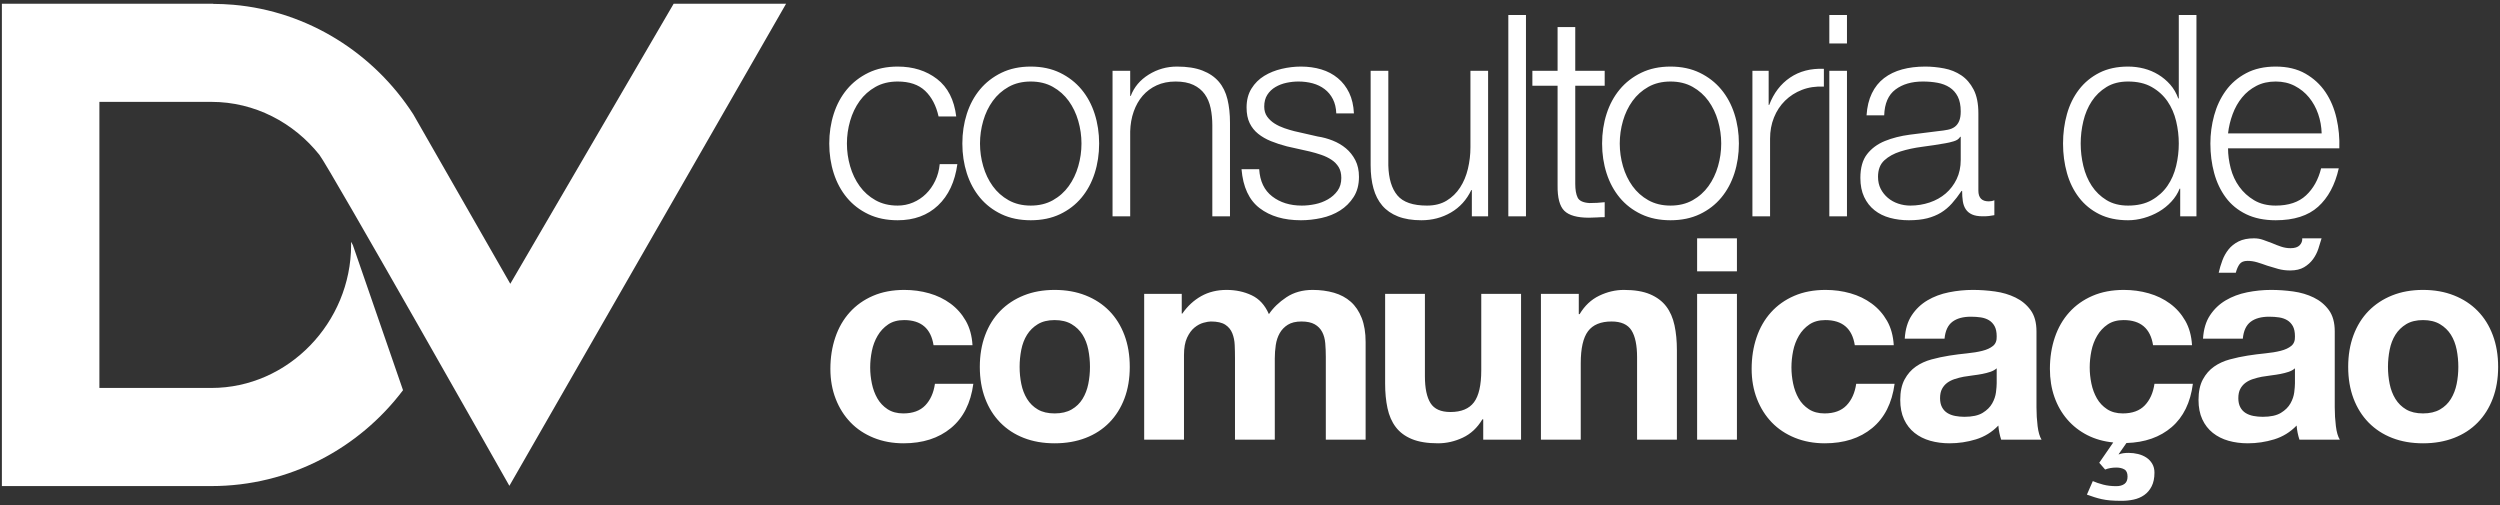 <?xml version="1.0" encoding="UTF-8" standalone="no"?>
<svg width="386px" height="78px" viewBox="0 0 386 78" version="1.1" xmlns="http://www.w3.org/2000/svg" xmlns:xlink="http://www.w3.org/1999/xlink" xmlns:sketch="http://www.bohemiancoding.com/sketch/ns">
    <rect x="0" y="0" width="386" height="78" fill="#333333" stroke="none"/>
    <!-- Generator: Sketch 3.0.4 (8053) - http://www.bohemiancoding.com/sketch -->
    <title>dv-logo</title>
    <desc>Created with Sketch.</desc>
    <defs></defs>
    <g id="Page-1" stroke="none" stroke-width="1" fill="none" fill-rule="evenodd" sketch:type="MSPage">
        <g id="dv-web" sketch:type="MSArtboardGroup" transform="translate(-527, -391)" fill="#FFFFFF">
            <g id="dv-logo" sketch:type="MSLayerGroup" transform="translate(527, 392)">
                <path d="M104.011,-0.42 L78.789,42.817 L65.771,20.077 L63.811,16.653 C57.735,7.229 47.563,0.731 36.017,-0.264 C34.992,-0.351 33.957,-0.399 32.913,-0.399 L32.913,-0.42 L0.291,-0.42 L0.291,74.049 L32.642,74.049 C44.691,74.049 55.439,68.232 62.227,59.246 L54.475,36.824 L54.199,36.335 C54.203,36.496 54.211,36.652 54.211,36.812 C54.211,48.774 44.535,58.9 32.642,58.9 L15.346,58.9 L15.346,14.729 L32.642,14.729 C39.352,14.729 45.357,17.947 49.316,22.907 C50.74,24.691 78.648,74.012 78.648,74.012 L121.369,-0.42 L104.011,-0.42 Z" id="Fill-1" sketch:type="MSShapeGroup"></path>
                <path d="M344.723,16.616 C345.083,15.644 345.568,14.787 346.175,14.047 C346.778,13.306 347.516,12.712 348.38,12.263 C349.246,11.811 350.242,11.587 351.366,11.587 C352.464,11.587 353.446,11.811 354.31,12.263 C355.175,12.712 355.912,13.306 356.517,14.047 C357.123,14.787 357.59,15.636 357.923,16.593 C358.256,17.552 358.435,18.553 358.465,19.597 L344.009,19.597 C344.124,18.582 344.363,17.588 344.723,16.616 L344.723,16.616 Z M356.039,29.176 C354.916,30.221 353.356,30.743 351.366,30.743 C350.068,30.743 348.957,30.467 348.034,29.916 C347.11,29.366 346.347,28.669 345.74,27.825 C345.134,26.985 344.694,26.034 344.419,24.974 C344.146,23.914 344.009,22.892 344.009,21.905 L361.191,21.905 C361.247,20.337 361.105,18.792 360.759,17.269 C360.413,15.745 359.842,14.395 359.05,13.219 C358.256,12.043 357.223,11.094 355.954,10.368 C354.685,9.643 353.156,9.279 351.366,9.279 C349.606,9.279 348.084,9.621 346.8,10.303 C345.517,10.985 344.47,11.884 343.664,13.002 C342.856,14.119 342.257,15.388 341.866,16.812 C341.477,18.234 341.283,19.685 341.283,21.164 C341.283,22.76 341.477,24.278 341.866,25.715 C342.257,27.151 342.856,28.413 343.664,29.502 C344.47,30.59 345.517,31.447 346.8,32.071 C348.084,32.694 349.606,33.007 351.366,33.007 C354.194,33.007 356.38,32.309 357.923,30.917 C359.465,29.524 360.528,27.55 361.105,24.995 L358.379,24.995 C357.945,26.737 357.167,28.13 356.039,29.176 L356.039,29.176 Z M335.995,24.626 C335.719,25.773 335.274,26.795 334.654,27.696 C334.032,28.596 333.224,29.327 332.228,29.893 C331.234,30.46 330.015,30.743 328.571,30.743 C327.273,30.743 326.162,30.46 325.239,29.893 C324.317,29.327 323.558,28.596 322.967,27.696 C322.376,26.795 321.942,25.773 321.669,24.626 C321.395,23.48 321.258,22.327 321.258,21.164 C321.258,20.004 321.395,18.85 321.669,17.703 C321.942,16.557 322.376,15.535 322.967,14.634 C323.558,13.736 324.317,13.002 325.239,12.437 C326.162,11.869 327.273,11.587 328.571,11.587 C330.015,11.587 331.234,11.869 332.228,12.437 C333.224,13.002 334.032,13.736 334.654,14.634 C335.274,15.535 335.719,16.557 335.995,17.703 C336.269,18.85 336.405,20.004 336.405,21.164 C336.405,22.327 336.269,23.48 335.995,24.626 L335.995,24.626 Z M336.405,14.199 L336.32,14.199 C336.03,13.386 335.62,12.675 335.085,12.065 C334.552,11.457 333.937,10.942 333.246,10.52 C332.554,10.1 331.811,9.788 331.018,9.583 C330.224,9.382 329.409,9.279 328.571,9.279 C326.871,9.279 325.393,9.6 324.137,10.237 C322.882,10.877 321.835,11.739 320.998,12.828 C320.16,13.917 319.541,15.178 319.138,16.616 C318.733,18.053 318.533,19.57 318.533,21.164 C318.533,22.76 318.733,24.278 319.138,25.715 C319.541,27.151 320.16,28.413 320.998,29.502 C321.835,30.59 322.882,31.447 324.137,32.071 C325.393,32.694 326.871,33.007 328.571,33.007 C329.379,33.007 330.195,32.889 331.018,32.658 C331.839,32.425 332.613,32.1 333.334,31.679 C334.052,31.259 334.697,30.743 335.257,30.132 C335.822,29.524 336.247,28.856 336.535,28.13 L336.624,28.13 L336.624,32.397 L339.132,32.397 L339.132,1.313 L336.405,1.313 L336.405,14.199 Z M302.736,23.69 C302.736,24.793 302.525,25.78 302.108,26.65 C301.689,27.522 301.126,28.261 300.42,28.871 C299.711,29.48 298.882,29.945 297.93,30.264 C296.977,30.583 295.983,30.743 294.944,30.743 C294.311,30.743 293.691,30.641 293.084,30.438 C292.478,30.235 291.944,29.938 291.482,29.545 C291.021,29.153 290.654,28.69 290.377,28.152 C290.103,27.616 289.967,26.999 289.967,26.302 C289.967,25.199 290.292,24.351 290.941,23.755 C291.59,23.16 292.419,22.704 293.43,22.385 C294.44,22.064 295.558,21.826 296.785,21.665 C298.01,21.506 299.198,21.325 300.355,21.122 C300.729,21.064 301.163,20.963 301.653,20.816 C302.142,20.673 302.475,20.44 302.649,20.12 L302.736,20.12 L302.736,23.69 Z M305.461,28.436 L305.461,16.506 C305.461,14.997 305.216,13.77 304.726,12.828 C304.234,11.884 303.601,11.152 302.821,10.629 C302.043,10.107 301.163,9.751 300.181,9.563 C299.198,9.375 298.219,9.279 297.238,9.279 C295.939,9.279 294.756,9.426 293.691,9.715 C292.623,10.006 291.693,10.455 290.897,11.063 C290.103,11.674 289.476,12.458 289.014,13.417 C288.552,14.373 288.279,15.505 288.194,16.812 L290.919,16.812 C290.978,14.982 291.555,13.654 292.65,12.828 C293.748,12 295.161,11.587 296.892,11.587 C297.7,11.587 298.455,11.652 299.164,11.783 C299.87,11.915 300.492,12.154 301.025,12.5 C301.56,12.849 301.979,13.321 302.282,13.917 C302.582,14.512 302.736,15.272 302.736,16.201 C302.736,16.812 302.654,17.305 302.497,17.681 C302.339,18.06 302.115,18.357 301.825,18.575 C301.539,18.792 301.176,18.945 300.744,19.031 C300.312,19.119 299.806,19.191 299.229,19.249 C297.759,19.423 296.307,19.604 294.88,19.794 C293.452,19.983 292.167,20.309 291.026,20.773 C289.886,21.238 288.971,21.912 288.279,22.798 C287.587,23.682 287.241,24.909 287.241,26.476 C287.241,27.608 287.437,28.588 287.826,29.415 C288.215,30.242 288.749,30.924 289.427,31.46 C290.103,31.999 290.897,32.39 291.808,32.636 C292.717,32.882 293.691,33.007 294.728,33.007 C295.823,33.007 296.768,32.904 297.562,32.703 C298.356,32.498 299.062,32.208 299.685,31.832 C300.304,31.453 300.867,30.981 301.371,30.416 C301.877,29.851 302.373,29.204 302.863,28.478 L302.953,28.478 C302.953,29.06 302.987,29.589 303.06,30.068 C303.133,30.547 303.282,30.96 303.513,31.308 C303.744,31.658 304.068,31.926 304.487,32.114 C304.906,32.303 305.461,32.397 306.153,32.397 C306.528,32.397 306.84,32.382 307.085,32.354 C307.328,32.325 307.609,32.281 307.929,32.223 L307.929,29.916 C307.668,30.032 307.379,30.09 307.063,30.09 C305.995,30.09 305.461,29.54 305.461,28.436 L305.461,28.436 Z M282.447,5.709 L285.172,5.709 L285.172,1.312 L282.447,1.312 L282.447,5.709 Z M282.447,32.397 L285.172,32.397 L285.172,9.933 L282.447,9.933 L282.447,32.397 Z M273.166,15.201 L273.081,15.201 L273.081,9.933 L270.573,9.933 L270.573,32.397 L273.298,32.397 L273.298,20.425 C273.298,19.235 273.498,18.14 273.904,17.138 C274.306,16.136 274.878,15.272 275.613,14.547 C276.349,13.823 277.22,13.263 278.232,12.871 C279.24,12.48 280.367,12.313 281.607,12.371 L281.607,9.628 C279.587,9.541 277.847,9.991 276.391,10.978 C274.934,11.964 273.861,13.371 273.166,15.201 L273.166,15.201 Z M265.259,24.669 C264.927,25.816 264.436,26.838 263.789,27.739 C263.14,28.639 262.325,29.366 261.343,29.916 C260.361,30.467 259.223,30.743 257.924,30.743 C256.626,30.743 255.486,30.467 254.503,29.916 C253.524,29.366 252.709,28.639 252.06,27.739 C251.41,26.838 250.92,25.816 250.587,24.669 C250.256,23.523 250.09,22.354 250.09,21.164 C250.09,19.976 250.256,18.807 250.587,17.66 C250.92,16.515 251.41,15.492 252.06,14.591 C252.709,13.692 253.524,12.965 254.503,12.415 C255.486,11.863 256.626,11.587 257.924,11.587 C259.223,11.587 260.361,11.863 261.343,12.415 C262.325,12.965 263.14,13.692 263.789,14.591 C264.436,15.492 264.927,16.515 265.259,17.66 C265.59,18.807 265.756,19.976 265.756,21.164 C265.756,22.354 265.59,23.523 265.259,24.669 L265.259,24.669 Z M265.756,12.806 C264.862,11.732 263.761,10.877 262.446,10.237 C261.133,9.6 259.626,9.279 257.924,9.279 C256.22,9.279 254.714,9.6 253.402,10.237 C252.088,10.877 250.984,11.732 250.09,12.806 C249.197,13.881 248.518,15.136 248.057,16.573 C247.595,18.008 247.364,19.539 247.364,21.164 C247.364,22.791 247.595,24.321 248.057,25.758 C248.518,27.195 249.197,28.449 250.09,29.524 C250.984,30.598 252.088,31.447 253.402,32.071 C254.714,32.694 256.22,33.007 257.924,33.007 C259.626,33.007 261.133,32.694 262.446,32.071 C263.761,31.447 264.862,30.598 265.756,29.524 C266.652,28.449 267.328,27.195 267.792,25.758 C268.254,24.321 268.485,22.791 268.485,21.164 C268.485,19.539 268.254,18.008 267.792,16.573 C267.328,15.136 266.652,13.881 265.756,12.806 L265.756,12.806 Z M243.587,29.502 C243.34,28.994 243.219,28.291 243.219,27.391 L243.219,12.239 L247.764,12.239 L247.764,9.933 L243.219,9.933 L243.219,3.184 L240.491,3.184 L240.491,9.933 L236.598,9.933 L236.598,12.239 L240.491,12.239 L240.491,27.608 C240.465,29.524 240.811,30.837 241.532,31.549 C242.25,32.259 243.522,32.614 245.338,32.614 C245.744,32.614 246.146,32.599 246.551,32.571 C246.954,32.541 247.359,32.529 247.764,32.529 L247.764,30.221 C246.984,30.307 246.205,30.351 245.425,30.351 C244.445,30.293 243.831,30.009 243.587,29.502 L243.587,29.502 Z M232.885,32.397 L235.61,32.397 L235.61,1.313 L232.885,1.313 L232.885,32.397 Z M227.036,21.731 C227.036,22.863 226.906,23.972 226.647,25.061 C226.387,26.149 225.985,27.116 225.434,27.956 C224.887,28.798 224.195,29.473 223.357,29.98 C222.52,30.489 221.512,30.743 220.328,30.743 C218.163,30.743 216.642,30.221 215.762,29.176 C214.883,28.13 214.413,26.594 214.357,24.561 L214.357,9.933 L211.627,9.933 L211.627,24.517 C211.627,25.853 211.773,27.043 212.063,28.087 C212.35,29.132 212.806,30.018 213.425,30.743 C214.045,31.469 214.853,32.027 215.848,32.419 C216.843,32.81 218.048,33.007 219.461,33.007 C221.136,33.007 222.658,32.607 224.029,31.809 C225.4,31.011 226.445,29.857 227.167,28.349 L227.253,28.349 L227.253,32.397 L229.762,32.397 L229.762,9.933 L227.036,9.933 L227.036,21.731 Z M207.813,21.905 C207.222,21.412 206.543,21.012 205.779,20.708 C205.014,20.403 204.241,20.193 203.463,20.077 L199.829,19.249 C199.367,19.133 198.862,18.981 198.312,18.792 C197.766,18.603 197.26,18.365 196.798,18.075 C196.338,17.785 195.954,17.428 195.651,17.007 C195.351,16.587 195.197,16.071 195.197,15.462 C195.197,14.738 195.356,14.127 195.675,13.634 C195.992,13.139 196.41,12.741 196.928,12.437 C197.448,12.132 198.017,11.915 198.636,11.783 C199.259,11.652 199.871,11.587 200.477,11.587 C201.256,11.587 201.994,11.682 202.686,11.869 C203.378,12.058 203.99,12.357 204.523,12.763 C205.057,13.169 205.484,13.685 205.8,14.308 C206.117,14.932 206.292,15.666 206.321,16.506 L209.046,16.506 C208.987,15.288 208.744,14.228 208.311,13.328 C207.877,12.43 207.295,11.674 206.557,11.063 C205.822,10.455 204.972,10.006 204.006,9.715 C203.036,9.426 201.994,9.279 200.866,9.279 C199.885,9.279 198.897,9.396 197.902,9.628 C196.907,9.86 196.004,10.223 195.197,10.715 C194.39,11.21 193.732,11.863 193.228,12.675 C192.724,13.488 192.471,14.46 192.471,15.593 C192.471,16.549 192.629,17.355 192.947,18.008 C193.263,18.661 193.705,19.213 194.267,19.662 C194.83,20.113 195.484,20.49 196.235,20.794 C196.987,21.1 197.808,21.368 198.704,21.6 L202.208,22.385 C202.814,22.53 203.413,22.704 204.006,22.907 C204.595,23.11 205.121,23.364 205.583,23.668 C206.045,23.972 206.411,24.351 206.689,24.8 C206.962,25.251 207.098,25.809 207.098,26.476 C207.098,27.26 206.903,27.922 206.514,28.456 C206.126,28.994 205.628,29.436 205.023,29.784 C204.415,30.132 203.759,30.38 203.053,30.525 C202.345,30.671 201.661,30.743 200.998,30.743 C199.179,30.743 197.657,30.272 196.432,29.327 C195.205,28.386 194.535,26.985 194.419,25.126 L191.691,25.126 C191.922,27.884 192.852,29.887 194.484,31.134 C196.112,32.382 198.239,33.007 200.866,33.007 C201.904,33.007 202.959,32.889 204.027,32.658 C205.093,32.425 206.053,32.042 206.903,31.505 C207.756,30.968 208.454,30.272 209.003,29.415 C209.552,28.56 209.825,27.522 209.825,26.302 C209.825,25.315 209.637,24.46 209.264,23.733 C208.888,23.008 208.403,22.4 207.813,21.905 L207.813,21.905 Z M188.179,11.609 C187.543,10.869 186.701,10.296 185.646,9.889 C184.593,9.483 183.288,9.279 181.731,9.279 C180.143,9.279 178.687,9.693 177.358,10.52 C176.031,11.347 175.107,12.442 174.589,13.808 L174.502,13.808 L174.502,9.933 L171.776,9.933 L171.776,32.397 L174.502,32.397 L174.502,19.292 C174.531,18.191 174.711,17.167 175.044,16.224 C175.376,15.281 175.838,14.467 176.427,13.786 C177.02,13.104 177.74,12.565 178.593,12.174 C179.444,11.783 180.417,11.587 181.514,11.587 C182.608,11.587 183.526,11.761 184.261,12.109 C184.997,12.458 185.581,12.937 186.014,13.545 C186.448,14.156 186.751,14.873 186.923,15.701 C187.098,16.528 187.183,17.421 187.183,18.377 L187.183,32.397 L189.91,32.397 L189.91,17.943 C189.91,16.609 189.78,15.404 189.521,14.33 C189.26,13.256 188.812,12.348 188.179,11.609 L188.179,11.609 Z M166.482,24.669 C166.151,25.816 165.66,26.838 165.012,27.739 C164.362,28.639 163.546,29.366 162.565,29.916 C161.585,30.467 160.446,30.743 159.146,30.743 C157.848,30.743 156.708,30.467 155.727,29.916 C154.746,29.366 153.93,28.639 153.282,27.739 C152.632,26.838 152.142,25.816 151.811,24.669 C151.478,23.523 151.312,22.354 151.312,21.164 C151.312,19.976 151.478,18.807 151.811,17.66 C152.142,16.515 152.632,15.492 153.282,14.591 C153.93,13.692 154.746,12.965 155.727,12.415 C156.708,11.863 157.848,11.587 159.146,11.587 C160.446,11.587 161.585,11.863 162.565,12.415 C163.546,12.965 164.362,13.692 165.012,14.591 C165.66,15.492 166.151,16.515 166.482,17.66 C166.814,18.807 166.98,19.976 166.98,21.164 C166.98,22.354 166.814,23.523 166.482,24.669 L166.482,24.669 Z M166.98,12.806 C166.085,11.732 164.982,10.877 163.67,10.237 C162.355,9.6 160.85,9.279 159.146,9.279 C157.443,9.279 155.936,9.6 154.623,10.237 C153.311,10.877 152.208,11.732 151.312,12.806 C150.419,13.881 149.741,15.136 149.279,16.573 C148.818,18.008 148.587,19.539 148.587,21.164 C148.587,22.791 148.818,24.321 149.279,25.758 C149.741,27.195 150.419,28.449 151.312,29.524 C152.208,30.598 153.311,31.447 154.623,32.071 C155.936,32.694 157.443,33.007 159.146,33.007 C160.85,33.007 162.355,32.694 163.67,32.071 C164.982,31.447 166.085,30.598 166.98,29.524 C167.875,28.449 168.553,27.195 169.015,25.758 C169.476,24.321 169.707,22.791 169.707,21.164 C169.707,19.539 169.476,18.008 169.015,16.573 C168.553,15.136 167.875,13.881 166.98,12.806 L166.98,12.806 Z M144.397,26.911 C144.024,27.696 143.546,28.371 142.969,28.936 C142.392,29.502 141.73,29.945 140.978,30.264 C140.228,30.583 139.436,30.743 138.598,30.743 C137.3,30.743 136.159,30.467 135.179,29.916 C134.198,29.366 133.382,28.639 132.733,27.739 C132.084,26.838 131.593,25.816 131.262,24.669 C130.93,23.523 130.764,22.354 130.764,21.164 C130.764,19.976 130.93,18.807 131.262,17.66 C131.593,16.515 132.084,15.492 132.733,14.591 C133.382,13.692 134.198,12.965 135.179,12.415 C136.159,11.863 137.3,11.587 138.598,11.587 C140.416,11.587 141.828,12.065 142.84,13.023 C143.849,13.982 144.54,15.303 144.916,16.986 L147.643,16.986 C147.326,14.402 146.338,12.473 144.679,11.195 C143.019,9.918 140.992,9.279 138.598,9.279 C136.894,9.279 135.387,9.6 134.074,10.237 C132.762,10.877 131.659,11.732 130.764,12.806 C129.871,13.881 129.192,15.136 128.731,16.573 C128.269,18.008 128.038,19.539 128.038,21.164 C128.038,22.791 128.269,24.321 128.731,25.758 C129.192,27.195 129.871,28.449 130.764,29.524 C131.659,30.598 132.762,31.447 134.074,32.071 C135.387,32.694 136.894,33.007 138.598,33.007 C141.136,33.007 143.215,32.245 144.83,30.721 C146.445,29.197 147.441,27.07 147.816,24.343 L145.091,24.343 C145.003,25.273 144.771,26.128 144.397,26.911 L144.397,26.911 Z" id="Fill-3" sketch:type="MSShapeGroup"></path>
                <path d="M379.309,58.282 C379.134,59.139 378.839,59.908 378.421,60.59 C378.002,61.272 377.439,61.817 376.733,62.223 C376.024,62.629 375.153,62.832 374.115,62.832 C373.076,62.832 372.21,62.629 371.517,62.223 C370.825,61.817 370.27,61.272 369.851,60.59 C369.433,59.908 369.138,59.139 368.964,58.282 C368.792,57.427 368.703,56.548 368.703,55.648 C368.703,54.749 368.792,53.864 368.964,52.992 C369.138,52.122 369.433,51.352 369.851,50.685 C370.27,50.019 370.825,49.474 371.517,49.053 C372.21,48.633 373.076,48.421 374.115,48.421 C375.153,48.421 376.024,48.633 376.733,49.053 C377.439,49.474 378.002,50.019 378.421,50.685 C378.839,51.352 379.134,52.122 379.309,52.992 C379.48,53.864 379.566,54.749 379.566,55.648 C379.566,56.548 379.48,57.427 379.309,58.282 L379.309,58.282 Z M384.889,50.751 C384.342,49.285 383.564,48.037 382.552,47.006 C381.544,45.977 380.325,45.178 378.895,44.612 C377.468,44.045 375.875,43.763 374.115,43.763 C372.355,43.763 370.766,44.045 369.352,44.612 C367.939,45.178 366.729,45.977 365.716,47.006 C364.708,48.037 363.928,49.285 363.38,50.751 C362.833,52.216 362.56,53.849 362.56,55.648 C362.56,57.447 362.833,59.072 363.38,60.525 C363.928,61.976 364.708,63.216 365.716,64.246 C366.729,65.277 367.939,66.068 369.352,66.618 C370.766,67.171 372.355,67.446 374.115,67.446 C375.875,67.446 377.468,67.171 378.895,66.618 C380.325,66.068 381.544,65.277 382.552,64.246 C383.564,63.216 384.342,61.976 384.889,60.525 C385.439,59.072 385.713,57.447 385.713,55.648 C385.713,53.849 385.439,52.216 384.889,50.751 L384.889,50.751 Z M354.341,58.174 C354.341,58.522 354.304,58.987 354.231,59.567 C354.158,60.147 353.966,60.721 353.646,61.286 C353.33,61.853 352.838,62.339 352.176,62.744 C351.514,63.151 350.574,63.355 349.361,63.355 C348.874,63.355 348.396,63.31 347.934,63.223 C347.473,63.136 347.07,62.984 346.721,62.766 C346.375,62.549 346.102,62.252 345.901,61.875 C345.699,61.497 345.598,61.032 345.598,60.48 C345.598,59.9 345.699,59.422 345.901,59.045 C346.102,58.666 346.37,58.355 346.701,58.108 C347.033,57.862 347.422,57.666 347.87,57.521 C348.317,57.375 348.772,57.259 349.232,57.171 C349.724,57.085 350.215,57.013 350.706,56.954 C351.194,56.896 351.664,56.823 352.112,56.737 C352.557,56.649 352.976,56.541 353.367,56.411 C353.756,56.28 354.081,56.099 354.341,55.866 L354.341,58.174 Z M360.485,61.875 L360.485,50.162 C360.485,48.8 360.182,47.703 359.576,46.875 C358.972,46.047 358.191,45.403 357.239,44.939 C356.286,44.475 355.235,44.162 354.081,44.002 C352.927,43.843 351.787,43.763 350.661,43.763 C349.421,43.763 348.187,43.886 346.96,44.133 C345.735,44.379 344.632,44.793 343.65,45.373 C342.668,45.955 341.86,46.723 341.227,47.681 C340.591,48.638 340.232,49.845 340.146,51.294 L346.29,51.294 C346.405,50.077 346.811,49.205 347.503,48.682 C348.195,48.16 349.147,47.899 350.36,47.899 C350.907,47.899 351.419,47.936 351.894,48.007 C352.373,48.08 352.787,48.226 353.15,48.443 C353.51,48.66 353.8,48.966 354.017,49.357 C354.231,49.749 354.341,50.278 354.341,50.946 C354.368,51.584 354.18,52.072 353.778,52.405 C353.373,52.738 352.826,52.992 352.134,53.166 C351.441,53.341 350.647,53.472 349.753,53.559 C348.857,53.646 347.948,53.762 347.025,53.907 C346.102,54.052 345.187,54.248 344.278,54.494 C343.368,54.74 342.56,55.112 341.854,55.605 C341.147,56.099 340.57,56.758 340.122,57.585 C339.676,58.413 339.45,59.465 339.45,60.742 C339.45,61.902 339.647,62.905 340.036,63.746 C340.424,64.587 340.967,65.284 341.659,65.836 C342.352,66.388 343.159,66.793 344.081,67.055 C345.007,67.316 346.003,67.446 347.07,67.446 C348.455,67.446 349.809,67.243 351.138,66.837 C352.463,66.43 353.62,65.72 354.599,64.703 C354.628,65.082 354.679,65.451 354.752,65.814 C354.825,66.178 354.918,66.533 355.033,66.881 L361.266,66.881 C360.976,66.417 360.775,65.72 360.66,64.79 C360.544,63.862 360.485,62.89 360.485,61.875 L360.485,61.875 Z M345.794,39.779 C346.037,39.446 346.448,39.279 347.025,39.279 C347.515,39.279 348.007,39.352 348.497,39.496 C348.989,39.643 349.507,39.817 350.057,40.018 C350.605,40.193 351.165,40.36 351.745,40.52 C352.322,40.68 352.941,40.759 353.603,40.759 C354.47,40.759 355.184,40.592 355.748,40.259 C356.311,39.926 356.77,39.511 357.131,39.018 C357.491,38.525 357.764,37.987 357.955,37.407 C358.141,36.826 358.307,36.29 358.451,35.797 L355.466,35.797 C355.495,36.202 355.363,36.557 355.076,36.862 C354.786,37.168 354.312,37.32 353.646,37.32 C353.156,37.32 352.675,37.24 352.198,37.079 C351.723,36.92 351.253,36.739 350.791,36.536 C350.33,36.362 349.874,36.196 349.429,36.035 C348.981,35.876 348.511,35.797 348.021,35.797 C347.07,35.797 346.276,35.956 345.64,36.275 C345.007,36.594 344.486,37.007 344.081,37.516 C343.68,38.024 343.363,38.59 343.132,39.213 C342.898,39.837 342.713,40.469 342.569,41.107 L345.209,41.107 C345.353,40.556 345.547,40.114 345.794,39.779 L345.794,39.779 Z M331.155,61.591 C330.361,62.418 329.229,62.832 327.759,62.832 C326.806,62.832 325.998,62.614 325.336,62.179 C324.671,61.743 324.145,61.185 323.756,60.502 C323.366,59.82 323.085,59.058 322.91,58.217 C322.738,57.375 322.651,56.548 322.651,55.735 C322.651,54.894 322.738,54.045 322.91,53.187 C323.085,52.332 323.38,51.55 323.799,50.837 C324.218,50.128 324.756,49.547 325.421,49.097 C326.085,48.646 326.909,48.421 327.887,48.421 C330.515,48.421 332.027,49.713 332.432,52.296 L338.448,52.296 C338.361,50.845 338.015,49.59 337.409,48.529 C336.803,47.471 336.016,46.586 335.051,45.875 C334.085,45.164 332.987,44.634 331.762,44.285 C330.535,43.937 329.258,43.763 327.931,43.763 C326.114,43.763 324.497,44.067 323.085,44.677 C321.671,45.287 320.472,46.136 319.492,47.225 C318.51,48.312 317.767,49.604 317.263,51.099 C316.759,52.594 316.506,54.212 316.506,55.952 C316.506,57.521 316.737,58.965 317.198,60.284 C317.66,61.605 318.323,62.766 319.189,63.768 C320.053,64.768 321.086,65.574 322.282,66.185 C323.479,66.793 324.815,67.171 326.285,67.316 L324.123,70.452 L325.032,71.496 C325.55,71.292 326.127,71.191 326.763,71.191 C327.254,71.191 327.664,71.285 327.997,71.474 C328.328,71.662 328.494,72.032 328.494,72.584 C328.494,73.107 328.336,73.483 328.019,73.715 C327.7,73.948 327.281,74.064 326.763,74.064 C326.012,74.064 325.336,73.984 324.73,73.825 C324.123,73.664 323.589,73.483 323.129,73.28 L322.218,75.369 C322.623,75.516 323.005,75.644 323.366,75.762 C323.726,75.877 324.102,75.98 324.491,76.066 C324.88,76.154 325.32,76.218 325.811,76.264 C326.302,76.306 326.892,76.328 327.585,76.328 C328.221,76.328 328.84,76.264 329.446,76.132 C330.053,76.001 330.592,75.769 331.07,75.436 C331.545,75.101 331.928,74.652 332.215,74.086 C332.505,73.519 332.649,72.816 332.649,71.974 C332.649,71.452 332.534,70.995 332.303,70.602 C332.07,70.211 331.77,69.891 331.394,69.646 C331.019,69.399 330.592,69.216 330.116,69.1 C329.642,68.984 329.156,68.926 328.669,68.926 C328.033,68.926 327.541,68.999 327.195,69.144 L327.109,69.144 L328.322,67.403 C331.177,67.316 333.508,66.495 335.312,64.942 C337.114,63.39 338.203,61.163 338.58,58.26 L332.649,58.26 C332.446,59.653 331.949,60.764 331.155,61.591 L331.155,61.591 Z M308.289,58.174 C308.289,58.522 308.25,58.987 308.179,59.567 C308.106,60.147 307.912,60.721 307.594,61.286 C307.276,61.853 306.786,62.339 306.124,62.744 C305.46,63.151 304.522,63.355 303.309,63.355 C302.82,63.355 302.344,63.31 301.882,63.223 C301.421,63.136 301.018,62.984 300.669,62.766 C300.323,62.549 300.05,62.252 299.848,61.875 C299.647,61.497 299.545,61.032 299.545,60.48 C299.545,59.9 299.647,59.422 299.848,59.045 C300.05,58.666 300.317,58.355 300.647,58.108 C300.981,57.862 301.37,57.666 301.818,57.521 C302.265,57.375 302.719,57.259 303.18,57.171 C303.671,57.085 304.162,57.013 304.653,56.954 C305.142,56.896 305.612,56.823 306.059,56.737 C306.504,56.649 306.923,56.541 307.315,56.411 C307.704,56.28 308.028,56.099 308.289,55.866 L308.289,58.174 Z M314.432,61.875 L314.432,50.162 C314.432,48.8 314.13,47.703 313.523,46.875 C312.919,46.047 312.139,45.403 311.186,44.939 C310.234,44.475 309.182,44.162 308.028,44.002 C306.875,43.843 305.734,43.763 304.607,43.763 C303.368,43.763 302.133,43.886 300.908,44.133 C299.681,44.379 298.578,44.793 297.598,45.373 C296.615,45.955 295.808,46.723 295.174,47.681 C294.538,48.638 294.179,49.845 294.093,51.294 L300.236,51.294 C300.352,50.077 300.757,49.205 301.449,48.682 C302.142,48.16 303.095,47.899 304.307,47.899 C304.855,47.899 305.367,47.936 305.842,48.007 C306.319,48.08 306.735,48.226 307.098,48.443 C307.456,48.66 307.746,48.966 307.963,49.357 C308.179,49.749 308.289,50.278 308.289,50.946 C308.315,51.584 308.128,52.072 307.726,52.405 C307.32,52.738 306.772,52.992 306.08,53.166 C305.388,53.341 304.594,53.472 303.701,53.559 C302.805,53.646 301.896,53.762 300.973,53.907 C300.05,54.052 299.135,54.248 298.225,54.494 C297.316,54.74 296.508,55.112 295.802,55.605 C295.093,56.099 294.516,56.758 294.069,57.585 C293.624,58.413 293.398,59.465 293.398,60.742 C293.398,61.902 293.595,62.905 293.984,63.746 C294.372,64.587 294.913,65.284 295.606,65.836 C296.298,66.388 297.106,66.793 298.029,67.055 C298.955,67.316 299.951,67.446 301.018,67.446 C302.403,67.446 303.757,67.243 305.085,66.837 C306.411,66.43 307.566,65.72 308.546,64.703 C308.576,65.082 308.627,65.451 308.7,65.814 C308.771,66.178 308.866,66.533 308.981,66.881 L315.214,66.881 C314.924,66.417 314.722,65.72 314.606,64.79 C314.491,63.862 314.432,62.89 314.432,61.875 L314.432,61.875 Z M285.103,61.591 C284.309,62.418 283.177,62.832 281.706,62.832 C280.754,62.832 279.946,62.614 279.284,62.179 C278.618,61.743 278.092,61.185 277.703,60.502 C277.314,59.82 277.032,59.058 276.858,58.217 C276.686,57.375 276.598,56.548 276.598,55.735 C276.598,54.894 276.686,54.045 276.858,53.187 C277.032,52.332 277.328,51.55 277.745,50.837 C278.164,50.128 278.704,49.547 279.369,49.097 C280.033,48.646 280.855,48.421 281.835,48.421 C284.461,48.421 285.975,49.713 286.38,52.296 L292.396,52.296 C292.309,50.845 291.963,49.59 291.357,48.529 C290.75,47.471 289.964,46.586 288.998,45.875 C288.033,45.164 286.935,44.634 285.709,44.285 C284.483,43.937 283.206,43.763 281.877,43.763 C280.061,43.763 278.443,44.067 277.032,44.677 C275.619,45.287 274.42,46.136 273.44,47.225 C272.458,48.312 271.715,49.604 271.211,51.099 C270.705,52.594 270.454,54.212 270.454,55.952 C270.454,57.637 270.727,59.181 271.275,60.59 C271.822,61.998 272.587,63.208 273.568,64.225 C274.55,65.241 275.74,66.031 277.14,66.598 C278.541,67.164 280.075,67.446 281.75,67.446 C284.72,67.446 287.158,66.663 289.063,65.096 C290.967,63.529 292.121,61.25 292.526,58.26 L286.597,58.26 C286.393,59.653 285.897,60.764 285.103,61.591 L285.103,61.591 Z M262.035,66.881 L268.182,66.881 L268.182,44.373 L262.035,44.373 L262.035,66.881 Z M262.035,40.889 L268.182,40.889 L268.182,35.796 L262.035,35.796 L262.035,40.889 Z M257.267,46.31 C256.661,45.513 255.831,44.888 254.778,44.437 C253.725,43.988 252.377,43.763 250.731,43.763 C249.433,43.763 248.164,44.06 246.924,44.656 C245.683,45.25 244.673,46.201 243.893,47.506 L243.764,47.506 L243.764,44.373 L237.92,44.373 L237.92,66.881 L244.067,66.881 L244.067,55.083 C244.067,52.789 244.442,51.142 245.191,50.14 C245.942,49.14 247.155,48.638 248.827,48.638 C250.3,48.638 251.322,49.097 251.901,50.01 C252.478,50.925 252.765,52.311 252.765,54.167 L252.765,66.881 L258.912,66.881 L258.912,53.037 C258.912,51.642 258.789,50.372 258.544,49.227 C258.297,48.08 257.874,47.109 257.267,46.31 L257.267,46.31 Z M228.707,56.17 C228.707,58.464 228.332,60.11 227.581,61.112 C226.832,62.112 225.619,62.614 223.944,62.614 C222.475,62.614 221.45,62.158 220.873,61.243 C220.296,60.328 220.006,58.944 220.006,57.085 L220.006,44.373 L213.863,44.373 L213.863,58.217 C213.863,59.61 213.983,60.88 214.23,62.027 C214.474,63.174 214.9,64.145 215.507,64.942 C216.113,65.741 216.943,66.359 217.994,66.793 C219.049,67.229 220.398,67.446 222.043,67.446 C223.341,67.446 224.611,67.156 225.85,66.576 C227.089,65.995 228.101,65.051 228.879,63.746 L229.011,63.746 L229.011,66.881 L234.851,66.881 L234.851,44.373 L228.707,44.373 L228.707,56.17 Z M208.558,45.591 C207.837,44.953 206.97,44.49 205.962,44.198 C204.949,43.91 203.855,43.763 202.672,43.763 C201.113,43.763 199.764,44.14 198.624,44.895 C197.484,45.649 196.584,46.52 195.919,47.506 C195.316,46.114 194.427,45.141 193.258,44.591 C192.09,44.038 190.798,43.763 189.386,43.763 C187.913,43.763 186.607,44.084 185.469,44.721 C184.329,45.359 183.355,46.26 182.548,47.421 L182.461,47.421 L182.461,44.373 L176.661,44.373 L176.661,66.881 L182.807,66.881 L182.807,53.82 C182.807,52.717 182.965,51.825 183.283,51.142 C183.6,50.461 183.983,49.938 184.431,49.575 C184.876,49.213 185.338,48.966 185.816,48.834 C186.29,48.703 186.674,48.638 186.961,48.638 C187.942,48.638 188.685,48.807 189.191,49.14 C189.695,49.474 190.057,49.916 190.272,50.468 C190.489,51.019 190.612,51.622 190.639,52.274 C190.669,52.927 190.682,53.588 190.682,54.255 L190.682,66.881 L196.828,66.881 L196.828,54.341 C196.828,53.646 196.879,52.956 196.979,52.274 C197.081,51.593 197.282,50.983 197.585,50.446 C197.889,49.908 198.306,49.474 198.841,49.14 C199.375,48.807 200.074,48.638 200.938,48.638 C201.805,48.638 202.489,48.785 202.996,49.075 C203.502,49.365 203.882,49.756 204.142,50.251 C204.403,50.744 204.561,51.324 204.62,51.99 C204.676,52.659 204.706,53.37 204.706,54.124 L204.706,66.881 L210.852,66.881 L210.852,51.816 C210.852,50.365 210.649,49.125 210.246,48.095 C209.841,47.066 209.278,46.23 208.558,45.591 L208.558,45.591 Z M168.032,58.282 C167.858,59.139 167.564,59.908 167.145,60.59 C166.726,61.272 166.163,61.817 165.456,62.223 C164.749,62.629 163.877,62.832 162.838,62.832 C161.8,62.832 160.933,62.629 160.241,62.223 C159.55,61.817 158.993,61.272 158.576,60.59 C158.157,59.908 157.862,59.139 157.688,58.282 C157.515,57.427 157.429,56.548 157.429,55.648 C157.429,54.749 157.515,53.864 157.688,52.992 C157.862,52.122 158.157,51.352 158.576,50.685 C158.993,50.019 159.55,49.474 160.241,49.053 C160.933,48.633 161.8,48.421 162.838,48.421 C163.877,48.421 164.749,48.633 165.456,49.053 C166.163,49.474 166.726,50.019 167.145,50.685 C167.564,51.352 167.858,52.122 168.032,52.992 C168.204,53.864 168.292,54.749 168.292,55.648 C168.292,56.548 168.204,57.427 168.032,58.282 L168.032,58.282 Z M171.278,47.006 C170.267,45.977 169.05,45.178 167.621,44.612 C166.191,44.045 164.598,43.763 162.838,43.763 C161.079,43.763 159.491,44.045 158.077,44.612 C156.664,45.178 155.452,45.977 154.442,47.006 C153.431,48.037 152.654,49.285 152.106,50.751 C151.556,52.216 151.283,53.849 151.283,55.648 C151.283,57.447 151.556,59.072 152.106,60.525 C152.654,61.976 153.431,63.216 154.442,64.246 C155.452,65.277 156.664,66.068 158.077,66.618 C159.491,67.171 161.079,67.446 162.838,67.446 C164.598,67.446 166.191,67.171 167.621,66.618 C169.05,66.068 170.267,65.277 171.278,64.246 C172.288,63.216 173.065,61.976 173.616,60.525 C174.163,59.072 174.436,57.447 174.436,55.648 C174.436,53.849 174.163,52.216 173.616,50.751 C173.065,49.285 172.288,48.037 171.278,47.006 L171.278,47.006 Z M142.861,61.591 C142.067,62.418 140.935,62.832 139.463,62.832 C138.512,62.832 137.703,62.614 137.039,62.179 C136.376,61.743 135.851,61.185 135.46,60.502 C135.07,59.82 134.789,59.058 134.616,58.217 C134.443,57.375 134.357,56.548 134.357,55.735 C134.357,54.894 134.443,54.045 134.616,53.187 C134.789,52.332 135.085,51.55 135.504,50.837 C135.92,50.128 136.463,49.547 137.126,49.097 C137.791,48.646 138.611,48.421 139.593,48.421 C142.218,48.421 143.733,49.713 144.139,52.296 L150.154,52.296 C150.067,50.845 149.721,49.59 149.115,48.529 C148.508,47.471 147.722,46.586 146.757,45.875 C145.788,45.164 144.694,44.634 143.468,44.285 C142.24,43.937 140.964,43.763 139.636,43.763 C137.818,43.763 136.202,44.067 134.789,44.677 C133.376,45.287 132.178,46.136 131.197,47.225 C130.216,48.312 129.473,49.604 128.969,51.099 C128.464,52.594 128.211,54.212 128.211,55.952 C128.211,57.637 128.484,59.181 129.034,60.59 C129.58,61.998 130.346,63.208 131.328,64.225 C132.307,65.241 133.498,66.031 134.898,66.598 C136.296,67.164 137.833,67.446 139.508,67.446 C142.478,67.446 144.916,66.663 146.821,65.096 C148.727,63.529 149.879,61.25 150.283,58.26 L144.354,58.26 C144.152,59.653 143.654,60.764 142.861,61.591 L142.861,61.591 Z" id="Fill-5" sketch:type="MSShapeGroup"></path>
            </g>
        </g>
    </g>
</svg>
